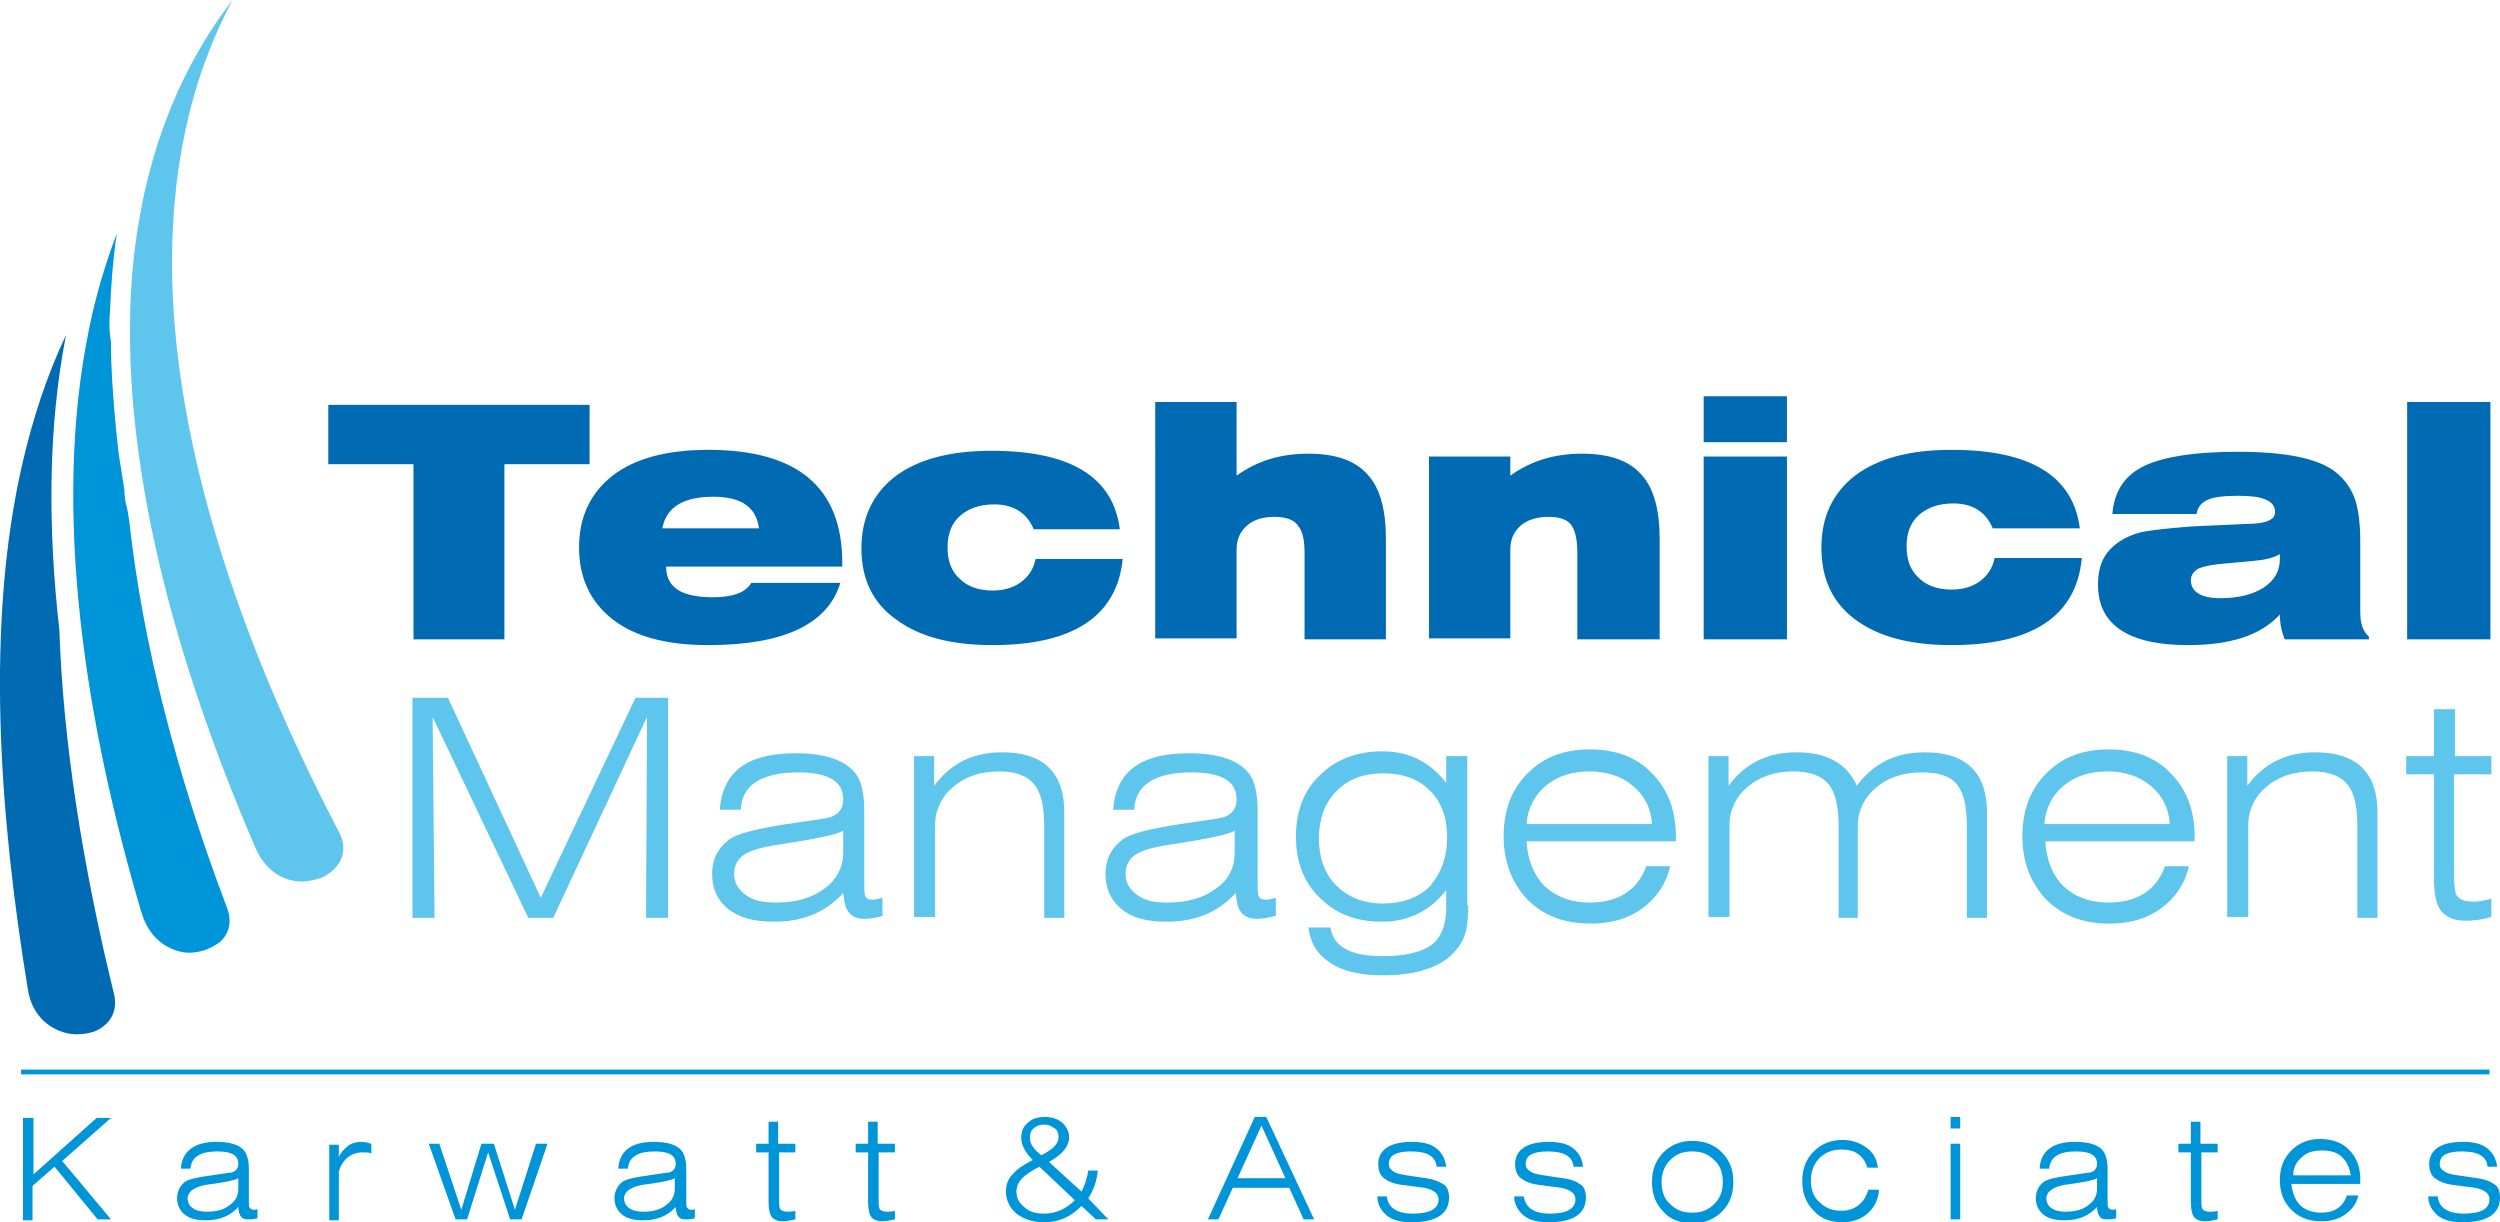 <svg xmlns="http://www.w3.org/2000/svg" viewBox="0 0 261.2 127.7"><path fill="#006ab3" d="M61.6 48.5h-8.9v18.3h-9.5V48.5h-8.9v-6.2h27.3v6.2zM88 59.2H69.6c0 2.2 1.6 3.2 4.9 3.2 2.1 0 3.4-.5 4-1.5h9.3c-1.3 4.3-5.9 6.5-13.8 6.5-4.4 0-7.7-.9-10-2.7-2.3-1.8-3.5-4.3-3.5-7.5s1.2-5.7 3.5-7.5c2.3-1.8 5.7-2.7 10-2.7 9.3 0 14 3.9 14 11.8v.4zm-8.7-4c-.3-2.2-1.8-3.3-4.8-3.3-3.1 0-4.9 1.1-5.3 3.3h10.1zm38 3.2c-.6 6-5.2 9-13.6 9-4.4 0-7.7-.9-10.1-2.7-2.4-1.7-3.6-4.2-3.6-7.4s1.2-5.7 3.5-7.5c2.4-1.8 5.7-2.7 10.1-2.7 8.2 0 12.7 2.7 13.4 8.2h-9c-.7-1.7-2.1-2.6-4.1-2.6-1.5 0-2.7.4-3.6 1.2-.9.8-1.3 1.9-1.3 3.3s.4 2.5 1.3 3.3c.8.8 2 1.2 3.4 1.2 1.2 0 2.2-.3 3-.9.8-.6 1.3-1.4 1.5-2.4h9.1zm27.5 8.4h-8.5v-9c0-1.4-.2-2.3-.7-2.9-.4-.6-1.3-.9-2.4-.9-1.3 0-2.2.3-2.9.9-.7.6-1.1 1.4-1.1 2.5v9.3h-8.5V42h8.5v7.7c2.2-1.6 4.7-2.3 7.5-2.3s4.9.7 6.2 2.2c1.3 1.4 1.9 3.7 1.9 6.7v10.5zm28.5 0h-8.5v-9c0-1.4-.2-2.3-.6-2.9-.4-.6-1.2-.9-2.4-.9s-2.2.3-2.9.9c-.7.6-1.1 1.4-1.1 2.5v9.3h-8.5v-19h8.5v2c2.2-1.6 4.7-2.3 7.5-2.3s4.9.7 6.2 2.2c1.3 1.4 1.9 3.7 1.9 6.7v10.5h-.1zm13.4-20.6H178v-4.8h8.7v4.8zm0 20.6H178V47.7h8.7v19.1zm30.8-8.4c-.6 6-5.2 9-13.6 9-4.4 0-7.7-.9-10.1-2.7-2.4-1.8-3.5-4.3-3.5-7.5s1.2-5.7 3.5-7.5c2.4-1.8 5.7-2.7 10.1-2.7 8.2 0 12.7 2.7 13.4 8.2h-9.1c-.7-1.7-2.1-2.6-4.1-2.6-1.5 0-2.7.4-3.6 1.2-.9.8-1.3 1.9-1.3 3.3s.4 2.5 1.3 3.3c.8.8 2 1.2 3.4 1.2 1.2 0 2.2-.3 3-.9.8-.6 1.3-1.4 1.5-2.4h9.1v.1zm30.1 8.4h-8.9c-.3-.8-.5-1.6-.5-2.6-2 2.2-5.2 3.2-9.6 3.2-6.2 0-9.4-2.1-9.4-6.3 0-1.4.3-2.5 1-3.4.8-1 2-1.7 3.5-2.1 1-.2 2.7-.4 5.3-.6l6.6-.3c1.4-.1 2.1-.5 2.1-1.2 0-1.2-1.3-1.7-3.8-1.7-1.4 0-2.5.1-3.2.4-.7.3-1.1.8-1.2 1.5h-8.8c.2-2.4 1.3-4.1 3.5-5.1 2-.9 5.2-1.4 9.6-1.4 5 0 8.4.7 10.2 2.1 1 .8 1.7 1.8 2.1 3 .3 1 .5 2.4.5 4.2v7.4c0 1.3.3 2.1.9 2.6v.3h.1zm-9.4-8.4v-.5c-.7.4-1.6.6-2.7.7l-3.3.3c-1.2.1-2 .3-2.5.5-.5.3-.8.7-.8 1.2 0 1.2 1 1.9 3.1 1.9 1.9 0 3.4-.4 4.5-1.1 1.2-.8 1.7-1.8 1.7-3zm22 8.4h-8.7V42h8.7v24.8z"/><path fill="#5ec5ed" d="M69.8 95.9h-2.3l.1-21-9.8 21h-2.6l-10-21 .2 21h-2.3v-23h3.7l9.7 20.9 9.9-20.9h3.4v23zm22.4-.2c-.7.2-1.3.3-1.9.3-.8 0-1.4-.3-1.7-.8-.3-.4-.4-1-.5-1.9-1.8 2-4.2 3-7.2 3-2.1 0-3.6-.4-4.8-1.3-1.1-.9-1.7-2.1-1.7-3.7 0-1.5.6-2.7 1.8-3.6.8-.6 2.8-1.1 6-1.6 2.7-.4 4.2-.6 4.5-.7.9-.3 1.4-.9 1.4-1.9 0-1.9-1.6-2.8-4.7-2.8-3.8 0-5.9 1.3-6 3.9h-2.2c.3-4 2.9-5.9 7.9-5.9 3.1 0 5.1.7 6.2 2 .7.8 1 2.2 1 4.1v7.5c0 .6 0 1.1.1 1.3.1.3.4.4.8.4.3 0 .6-.1 1-.2v1.9zm-4.1-6.6v-2.3c-.7.4-2.7.8-5.8 1.3-2.1.3-3.5.6-4.2 1-.9.4-1.4 1.2-1.4 2.2 0 .9.4 1.6 1.2 2.2.8.6 1.8.8 3.2.8 2.1 0 3.8-.5 5.1-1.5 1.2-.9 1.9-2.2 1.9-3.7zm23.2 6.8h-2.2v-9.5c0-2.1-.3-3.5-1-4.4-.7-.9-1.9-1.4-3.7-1.4-1.9 0-3.5.5-4.8 1.6-1.2 1-1.9 2.4-1.9 4v9.6h-2.2V79h2.1v3.1c1.7-2.3 4-3.5 7.1-3.5 4.3 0 6.5 2.1 6.5 6.3v11h.1zm21.9-.2c-.7.2-1.3.3-1.9.3-.8 0-1.4-.3-1.7-.8-.3-.4-.4-1-.5-1.9-1.8 2-4.2 3-7.2 3-2.1 0-3.6-.4-4.7-1.3s-1.7-2.1-1.7-3.7c0-1.5.6-2.7 1.8-3.6.8-.6 2.8-1.1 6-1.6 2.7-.4 4.2-.6 4.5-.7.9-.3 1.4-.9 1.4-1.9 0-1.9-1.6-2.8-4.7-2.8-3.8 0-5.9 1.3-6 3.9h-2.2c.3-4 2.9-5.9 7.9-5.9 3.1 0 5.1.7 6.2 2 .7.8 1 2.2 1 4.1v7.5c0 .6 0 1.1.1 1.3.1.3.4.4.8.4.3 0 .6-.1 1-.2v1.9h-.1zm-4.2-6.6v-2.3c-.7.4-2.7.8-5.8 1.3-2.1.3-3.5.6-4.2 1-.9.4-1.4 1.2-1.4 2.2 0 .9.4 1.6 1.2 2.2.8.6 1.8.8 3.2.8 2.1 0 3.8-.5 5.1-1.5 1.3-.9 1.9-2.2 1.9-3.7zm24.4 5.5c0 1.3-.1 2.3-.3 2.9-.3 1-.9 1.8-1.7 2.5-1.6 1.3-3.9 1.9-6.9 1.9-2.3 0-4.2-.4-5.5-1.3-1.4-.9-2.1-2.1-2.3-3.7h2.3c.3 2 2.1 3 5.4 3 2.4 0 4.1-.4 5.2-1.2 1-.8 1.5-2.1 1.5-3.9V93c-1.7 2.2-4 3.3-6.7 3.3s-4.8-.8-6.5-2.5c-1.7-1.6-2.5-3.8-2.5-6.4 0-2.6.8-4.8 2.5-6.4 1.6-1.6 3.8-2.5 6.5-2.5 2.8 0 5 1.1 6.7 3.3V79h2.2v15.6h.1zm-2.2-7.1c0-2.1-.6-3.7-1.8-4.9-1.2-1.2-2.8-1.8-4.9-1.8-2 0-3.7.6-4.9 1.9-1.2 1.2-1.8 2.9-1.8 4.9s.6 3.7 1.8 4.9c1.2 1.2 2.8 1.9 4.9 1.9 2 0 3.7-.6 4.9-1.8 1.2-1.4 1.8-3.1 1.8-5.1zm23.9.4h-15.6c.1 2 .8 3.6 1.9 4.7 1.2 1.1 2.7 1.7 4.7 1.7 3 0 5-1.3 5.9-3.8h2.5c-.4 1.8-1.4 3.3-2.9 4.4-1.5 1.1-3.3 1.6-5.4 1.6-2.7 0-4.9-.8-6.6-2.5-1.6-1.7-2.5-3.9-2.5-6.6 0-2.7.8-4.9 2.5-6.6 1.7-1.7 3.8-2.5 6.5-2.5s4.9.8 6.5 2.5c1.6 1.6 2.5 3.8 2.5 6.6v.5zm-2.5-1.8c-.1-1.7-.8-3-2-4s-2.7-1.5-4.5-1.5c-1.9 0-3.4.5-4.6 1.5s-1.9 2.4-2 4h13.1zm35.1 9.8h-2.2v-9.5c0-2.1-.3-3.5-1-4.4-.7-.9-1.9-1.3-3.7-1.3-1.9 0-3.5.5-4.8 1.6-1.2 1-1.9 2.4-1.9 4v9.6h-2v-9.5c0-2.1-.3-3.5-1-4.4-.7-.9-1.9-1.4-3.7-1.4-1.9 0-3.5.5-4.8 1.6-1.2 1-1.9 2.4-1.9 4v9.6h-2.2V79h2.1v3.1c1.7-2.3 4-3.5 7.1-3.5 3.2 0 5.3 1.2 6.3 3.5 1.7-2.3 4-3.5 7.1-3.5 4.3 0 6.5 2.1 6.5 6.3v11h.1zm21.6-8h-15.6c.1 2 .8 3.6 1.9 4.7 1.2 1.1 2.7 1.7 4.7 1.7 3 0 5-1.3 5.9-3.8h2.5c-.4 1.8-1.4 3.3-2.9 4.4-1.5 1.1-3.3 1.6-5.4 1.6-2.7 0-4.9-.8-6.6-2.5-1.6-1.7-2.5-3.9-2.5-6.6 0-2.7.8-4.9 2.5-6.6 1.7-1.7 3.8-2.5 6.5-2.5s4.9.8 6.5 2.5c1.6 1.6 2.5 3.8 2.5 6.6v.5zm-2.6-1.8c-.1-1.7-.8-3-2-4s-2.7-1.5-4.5-1.5c-1.9 0-3.4.5-4.6 1.5-1.2 1-1.9 2.4-2 4h13.1zm21.8 9.8h-2.2v-9.5c0-2.1-.3-3.5-1-4.4-.7-.9-1.9-1.4-3.7-1.4-1.9 0-3.5.5-4.8 1.6-1.2 1-1.9 2.4-1.9 4v9.6h-2.2V79h2.1v3.1c1.7-2.3 4-3.5 7.1-3.5 4.3 0 6.5 2.1 6.5 6.3v11h.1zm11.7-15h-3.8v10.6c0 1.1.1 1.8.3 2.1.3.4.8.6 1.8.6.5 0 1.1-.1 1.8-.3v1.9c-1 .3-1.9.4-2.7.4-1.2 0-2.1-.4-2.6-1.1-.5-.7-.7-1.8-.7-3.4V80.9h-2.9V79h2.9v-4.9h2.2V79h3.8v1.9h-.1z"/><path fill="#006ab3" fill-rule="evenodd" d="M6.9 35c-2 4.2-3.5 8.8-4.6 13.6-3.8 16.7-2.4 36.4.6 54.7.4 2.7 2.1 4.1 3.9 4.6.7.2 1.4.2 2.1.1.7-.1 1.3-.3 1.8-.7 1-.7 1.6-1.9 1.2-3.5-3.3-13.5-5.3-26.3-5.7-38C5 55.2 5 44.7 6.9 35z" clip-rule="evenodd"/><path fill="#0095d8" fill-rule="evenodd" d="M11.5 32.4c.1-2.6.3-5.3.7-8-1.2 3.2-2.2 6.5-2.9 10-3.9 18.9-.4 41.1 5.5 61 .8 2.6 2.6 3.8 4.4 4.1.7.1 1.4 0 2.1-.2.6-.2 1.2-.5 1.7-.9.9-.8 1.3-2.1.7-3.6-5.3-14-8.8-27.7-10.2-40.4-.1-.7-.2-1.3-.4-2v-.1l-.1-.8v-.3c-.2-1.3-.4-2.5-.6-3.8v-.1c-.1-.5-.1-1.1-.2-1.6v-.2c-.1-.6-.1-1.2-.2-1.9v-.1c-.2-2.5-.4-4.9-.4-7.4v-.4c-.2-1-.2-2.2-.1-3.3z" clip-rule="evenodd"/><path fill="#5ec5ed" fill-rule="evenodd" d="M18 29.5C17.7 18.6 19.7 8.6 24.3 0c-6.4 8.3-9.6 18.2-10.5 28.7-1.5 19.3 4.7 40.9 12.9 59.9 1.1 2.5 3 3.5 4.9 3.5.7 0 1.4-.2 2-.4.6-.3 1.1-.6 1.5-1.1.8-.9 1.1-2.2.3-3.7C24.9 66.8 18.5 47 18 29.5z" clip-rule="evenodd"/><path fill="#0095d8" d="M11.6 127.4h-1.4l-4.5-5.5-2.3 2v3.6h-1v-10.7h1.1v5.9l6.6-5.9h1.5l-5.1 4.5 5.1 6.1zm15.2-.1c-.3.1-.6.1-.9.1-.4 0-.6-.1-.8-.4-.1-.2-.2-.5-.2-.9-.8.9-1.9 1.4-3.4 1.4-1 0-1.7-.2-2.2-.6-.5-.4-.8-1-.8-1.7s.3-1.3.8-1.7c.4-.3 1.3-.5 2.8-.7 1.3-.2 2-.3 2.1-.3.4-.1.7-.4.7-.9 0-.9-.7-1.3-2.2-1.3-1.8 0-2.7.6-2.8 1.8h-1c.1-1.8 1.4-2.8 3.7-2.8 1.4 0 2.4.3 2.9.9.3.4.5 1 .5 1.9v3.5c0 .3 0 .5.1.6.1.1.2.2.4.2.1 0 .3 0 .4-.1v1h-.1zm-1.9-3.1v-1.1c-.3.2-1.3.4-2.7.6-1 .1-1.6.3-1.9.5-.4.2-.7.6-.7 1s.2.8.5 1c.4.3.9.4 1.5.4 1 0 1.8-.2 2.4-.7.6-.4.9-1 .9-1.7zm13.9-3.7c-.3-.1-.6-.1-.9-.1-1.2 0-2.1.7-2.5 2v5.1h-1v-7.9h1v1.3c.2-.5.6-.9 1-1.2.4-.3.9-.4 1.4-.4.3 0 .7.1 1 .2v1zm18.4-1l-2.7 7.9h-1.2l-2.3-7-2.2 7h-1.2l-2.8-7.9h1.1l2.3 6.9 2.1-6.9h1.3l2.2 6.9 2.2-6.9h1.2zm15.3 7.8c-.3.1-.6.1-.9.1-.4 0-.6-.1-.8-.4-.1-.2-.2-.5-.2-.9-.8.9-1.9 1.4-3.4 1.4-1 0-1.7-.2-2.2-.6-.5-.4-.8-1-.8-1.7s.3-1.3.8-1.7c.4-.3 1.3-.5 2.8-.7 1.3-.2 2-.3 2.1-.3.4-.1.7-.4.7-.9 0-.9-.7-1.3-2.2-1.3-1.8 0-2.7.6-2.8 1.8h-1c.1-1.8 1.3-2.8 3.7-2.8 1.4 0 2.4.3 2.9.9.3.4.5 1 .5 1.9v3.5c0 .3 0 .5.1.6.1.1.2.2.4.2s.3 0 .4-.1v1h-.1zm-2-3.1v-1.1c-.3.2-1.3.4-2.7.6-1 .1-1.6.3-1.9.5-.4.2-.7.6-.7 1s.2.8.5 1c.4.3.9.4 1.5.4 1 0 1.8-.2 2.4-.7.6-.4.9-1 .9-1.7zm12.7-3.8h-1.8v4.9c0 .5 0 .8.1 1 .1.2.4.3.8.3.2 0 .5 0 .8-.1v.9c-.5.1-.9.2-1.3.2-.6 0-1-.2-1.2-.5-.2-.3-.3-.8-.3-1.6v-5.1H79v-.9h1.3v-2.3h1v2.3h1.8v.9h.1zm10.4 0h-1.8v4.9c0 .5 0 .8.1 1 .1.2.4.3.8.3.2 0 .5 0 .8-.1v.9c-.5.1-.9.2-1.3.2-.6 0-1-.2-1.2-.5-.2-.3-.3-.8-.3-1.6v-5.1h-1.3v-.9h1.3v-2.3h1v2.3h1.8v.9h.1zm22.2 7h-1.3L113 126c-1.1 1.1-2.3 1.7-3.9 1.7-1.2 0-2.1-.3-2.9-.9-.7-.6-1.1-1.4-1.1-2.3 0-.7.2-1.3.7-1.8.4-.5 1.1-1 2.1-1.5-.8-.8-1.2-1.6-1.2-2.3 0-.7.2-1.2.7-1.6.4-.4 1-.6 1.8-.6.7 0 1.3.2 1.8.6.4.4.7.9.7 1.5 0 1-.7 1.8-2.1 2.6l3.4 3.1c.4-.8.6-1.5.7-2.2h1c-.1 1-.4 2-1 2.9l2.1 2.2zm-5.2-8.6c0-.4-.1-.7-.4-.9-.3-.2-.6-.4-1.1-.4-.4 0-.8.1-1.1.4-.3.2-.4.6-.4 1 0 .6.4 1.2 1.2 1.8 1.2-.6 1.8-1.2 1.8-1.9zm1.7 6.6l-3.7-3.5c-.8.4-1.4.8-1.8 1.2-.4.4-.6.9-.6 1.4 0 .7.3 1.2.8 1.6.5.5 1.2.7 2.1.7 1.2 0 2.3-.5 3.2-1.4zm25 2h-1.1l-1.5-3.3h-5.9l-1.5 3.3h-1.1l4.9-10.7h1.2l5 10.7zm-3-4.3l-2.5-5.5-2.5 5.5h5zm17.1 2c0 1.7-1.3 2.6-3.9 2.6-1.1 0-2-.2-2.6-.7-.6-.5-1-1.2-1-2h1c.1 1.2 1.1 1.8 2.7 1.8 1.8 0 2.7-.5 2.7-1.5 0-.6-.5-1-1.5-1.2l-2.3-.3c-.9-.1-1.5-.4-1.9-.7-.4-.3-.6-.8-.6-1.5s.3-1.3.9-1.7c.6-.4 1.5-.6 2.6-.6s2 .2 2.6.7c.6.5.9 1.1 1 1.9h-1c-.1-1.1-1-1.6-2.7-1.6-.7 0-1.3.1-1.7.3-.4.2-.6.6-.6 1s.2.6.5.8c.3.2.7.3 1.4.4l2 .3c.8.1 1.5.4 1.9.7.3.2.5.7.5 1.3zm14.3 0c0 1.7-1.3 2.6-3.9 2.6-1.1 0-2-.2-2.6-.7-.6-.5-1-1.2-1-2h1c.2 1.2 1.1 1.8 2.7 1.8 1.8 0 2.7-.5 2.7-1.5 0-.6-.5-1-1.5-1.2l-2.3-.3c-.9-.1-1.5-.4-1.9-.7-.4-.3-.6-.8-.6-1.5s.3-1.3.9-1.7c.6-.4 1.5-.6 2.6-.6s2 .2 2.6.7c.6.5.9 1.1 1 1.9h-1c-.1-1.1-1-1.6-2.7-1.6-.7 0-1.3.1-1.7.3-.4.2-.6.6-.6 1s.2.6.5.8c.3.2.7.3 1.4.4l2 .3c.9.1 1.5.4 1.9.7.3.2.5.7.5 1.3zm15.4-1.6c0 1.3-.4 2.3-1.2 3.1-.8.8-1.8 1.2-3.1 1.2s-2.3-.4-3-1.2c-.8-.8-1.2-1.8-1.2-3.1s.4-2.3 1.2-3.1c.8-.8 1.8-1.2 3-1.2 1.3 0 2.3.4 3.1 1.2.8.8 1.2 1.8 1.2 3.1zm-1.1 0c0-1-.3-1.8-.9-2.3-.6-.6-1.3-.9-2.3-.9-1 0-1.7.3-2.3.9-.6.6-.9 1.4-.9 2.3 0 1 .3 1.8.9 2.3.6.6 1.3.9 2.3.9 1 0 1.7-.3 2.3-.9.6-.6.9-1.3.9-2.3zm16.3 1c-.1.9-.5 1.7-1.2 2.3-.7.6-1.6.9-2.6.9-1.3 0-2.3-.4-3-1.2-.8-.8-1.2-1.8-1.2-3.1s.4-2.3 1.2-3.1c.8-.8 1.8-1.2 3-1.2 1 0 1.8.3 2.5.8s1.1 1.2 1.2 2.1h-1.1c-.4-1.3-1.3-1.9-2.7-1.9-.9 0-1.7.3-2.3.9-.6.6-.9 1.4-.9 2.3 0 1 .3 1.8.9 2.3.6.6 1.3.9 2.3.9.7 0 1.3-.2 1.8-.6.5-.4.8-.9 1-1.6h1.1v.2zm8.5-6.6h-1v-1.2h1v1.2zm0 9.5h-1v-7.9h1v7.9zm16.2-.1c-.3.1-.6.1-.9.1-.4 0-.6-.1-.8-.4-.1-.2-.2-.5-.2-.9-.8.9-1.9 1.4-3.4 1.4-1 0-1.7-.2-2.2-.6-.5-.4-.8-1-.8-1.7s.3-1.3.8-1.7c.4-.3 1.3-.5 2.8-.7 1.3-.2 2-.3 2.1-.3.4-.1.7-.4.7-.9 0-.9-.7-1.3-2.2-1.3-1.8 0-2.7.6-2.8 1.8h-1c.1-1.8 1.3-2.8 3.7-2.8 1.4 0 2.4.3 2.9.9.3.4.5 1 .5 1.9v3.5c0 .3 0 .5.1.6.1.1.2.2.4.2s.3 0 .4-.1v1h-.1zm-1.9-3.1v-1.1c-.3.2-1.3.4-2.7.6-1 .1-1.6.3-1.9.5-.4.2-.7.6-.7 1s.2.8.5 1c.4.3.9.4 1.5.4 1 0 1.8-.2 2.4-.7.6-.4.9-1 .9-1.7zm12.7-3.8H230v4.9c0 .5 0 .8.1 1 .1.2.4.3.8.3.2 0 .5 0 .8-.1v.9c-.5.1-.9.2-1.3.2-.6 0-1-.2-1.2-.5-.2-.3-.3-.8-.3-1.6v-5.1h-1.3v-.9h1.3v-2.3h1v2.3h1.8v.9h.1zm14.9 3.3h-7.3c.1.9.4 1.7.9 2.2.5.5 1.3.8 2.2.8 1.4 0 2.3-.6 2.7-1.8h1.2c-.2.9-.7 1.5-1.4 2s-1.5.7-2.5.7c-1.3 0-2.3-.4-3.1-1.2-.8-.8-1.2-1.8-1.2-3.1s.4-2.3 1.2-3.1c.8-.8 1.8-1.2 3-1.2 1.3 0 2.3.4 3 1.1.8.8 1.2 1.8 1.2 3.1v.5h.1zm-1.1-.9c-.1-.8-.4-1.4-.9-1.9s-1.2-.7-2.1-.7c-.9 0-1.6.2-2.1.7-.6.5-.9 1.1-.9 1.9h6zm15.6 2.3c0 1.7-1.3 2.6-3.9 2.6-1.1 0-2-.2-2.6-.7-.6-.5-1-1.2-1-2h1c.1 1.2 1.1 1.8 2.7 1.8 1.8 0 2.7-.5 2.7-1.5 0-.6-.5-1-1.5-1.2l-2.3-.3c-.9-.1-1.5-.4-1.9-.7-.4-.3-.6-.8-.6-1.5s.3-1.3.9-1.7c.6-.4 1.5-.6 2.6-.6s2 .2 2.6.7c.6.5.9 1.1 1 1.9h-1c-.1-1.1-1-1.6-2.7-1.6-.7 0-1.3.1-1.7.3-.4.2-.6.6-.6 1s.2.6.5.8c.3.2.7.3 1.4.4l2 .3c.9.1 1.5.4 1.9.7.3.2.5.7.5 1.3z"/><path fill="none" stroke="#0095d8" stroke-miterlimit="10" stroke-width=".5" d="M2.2 112h257.9"/></svg>